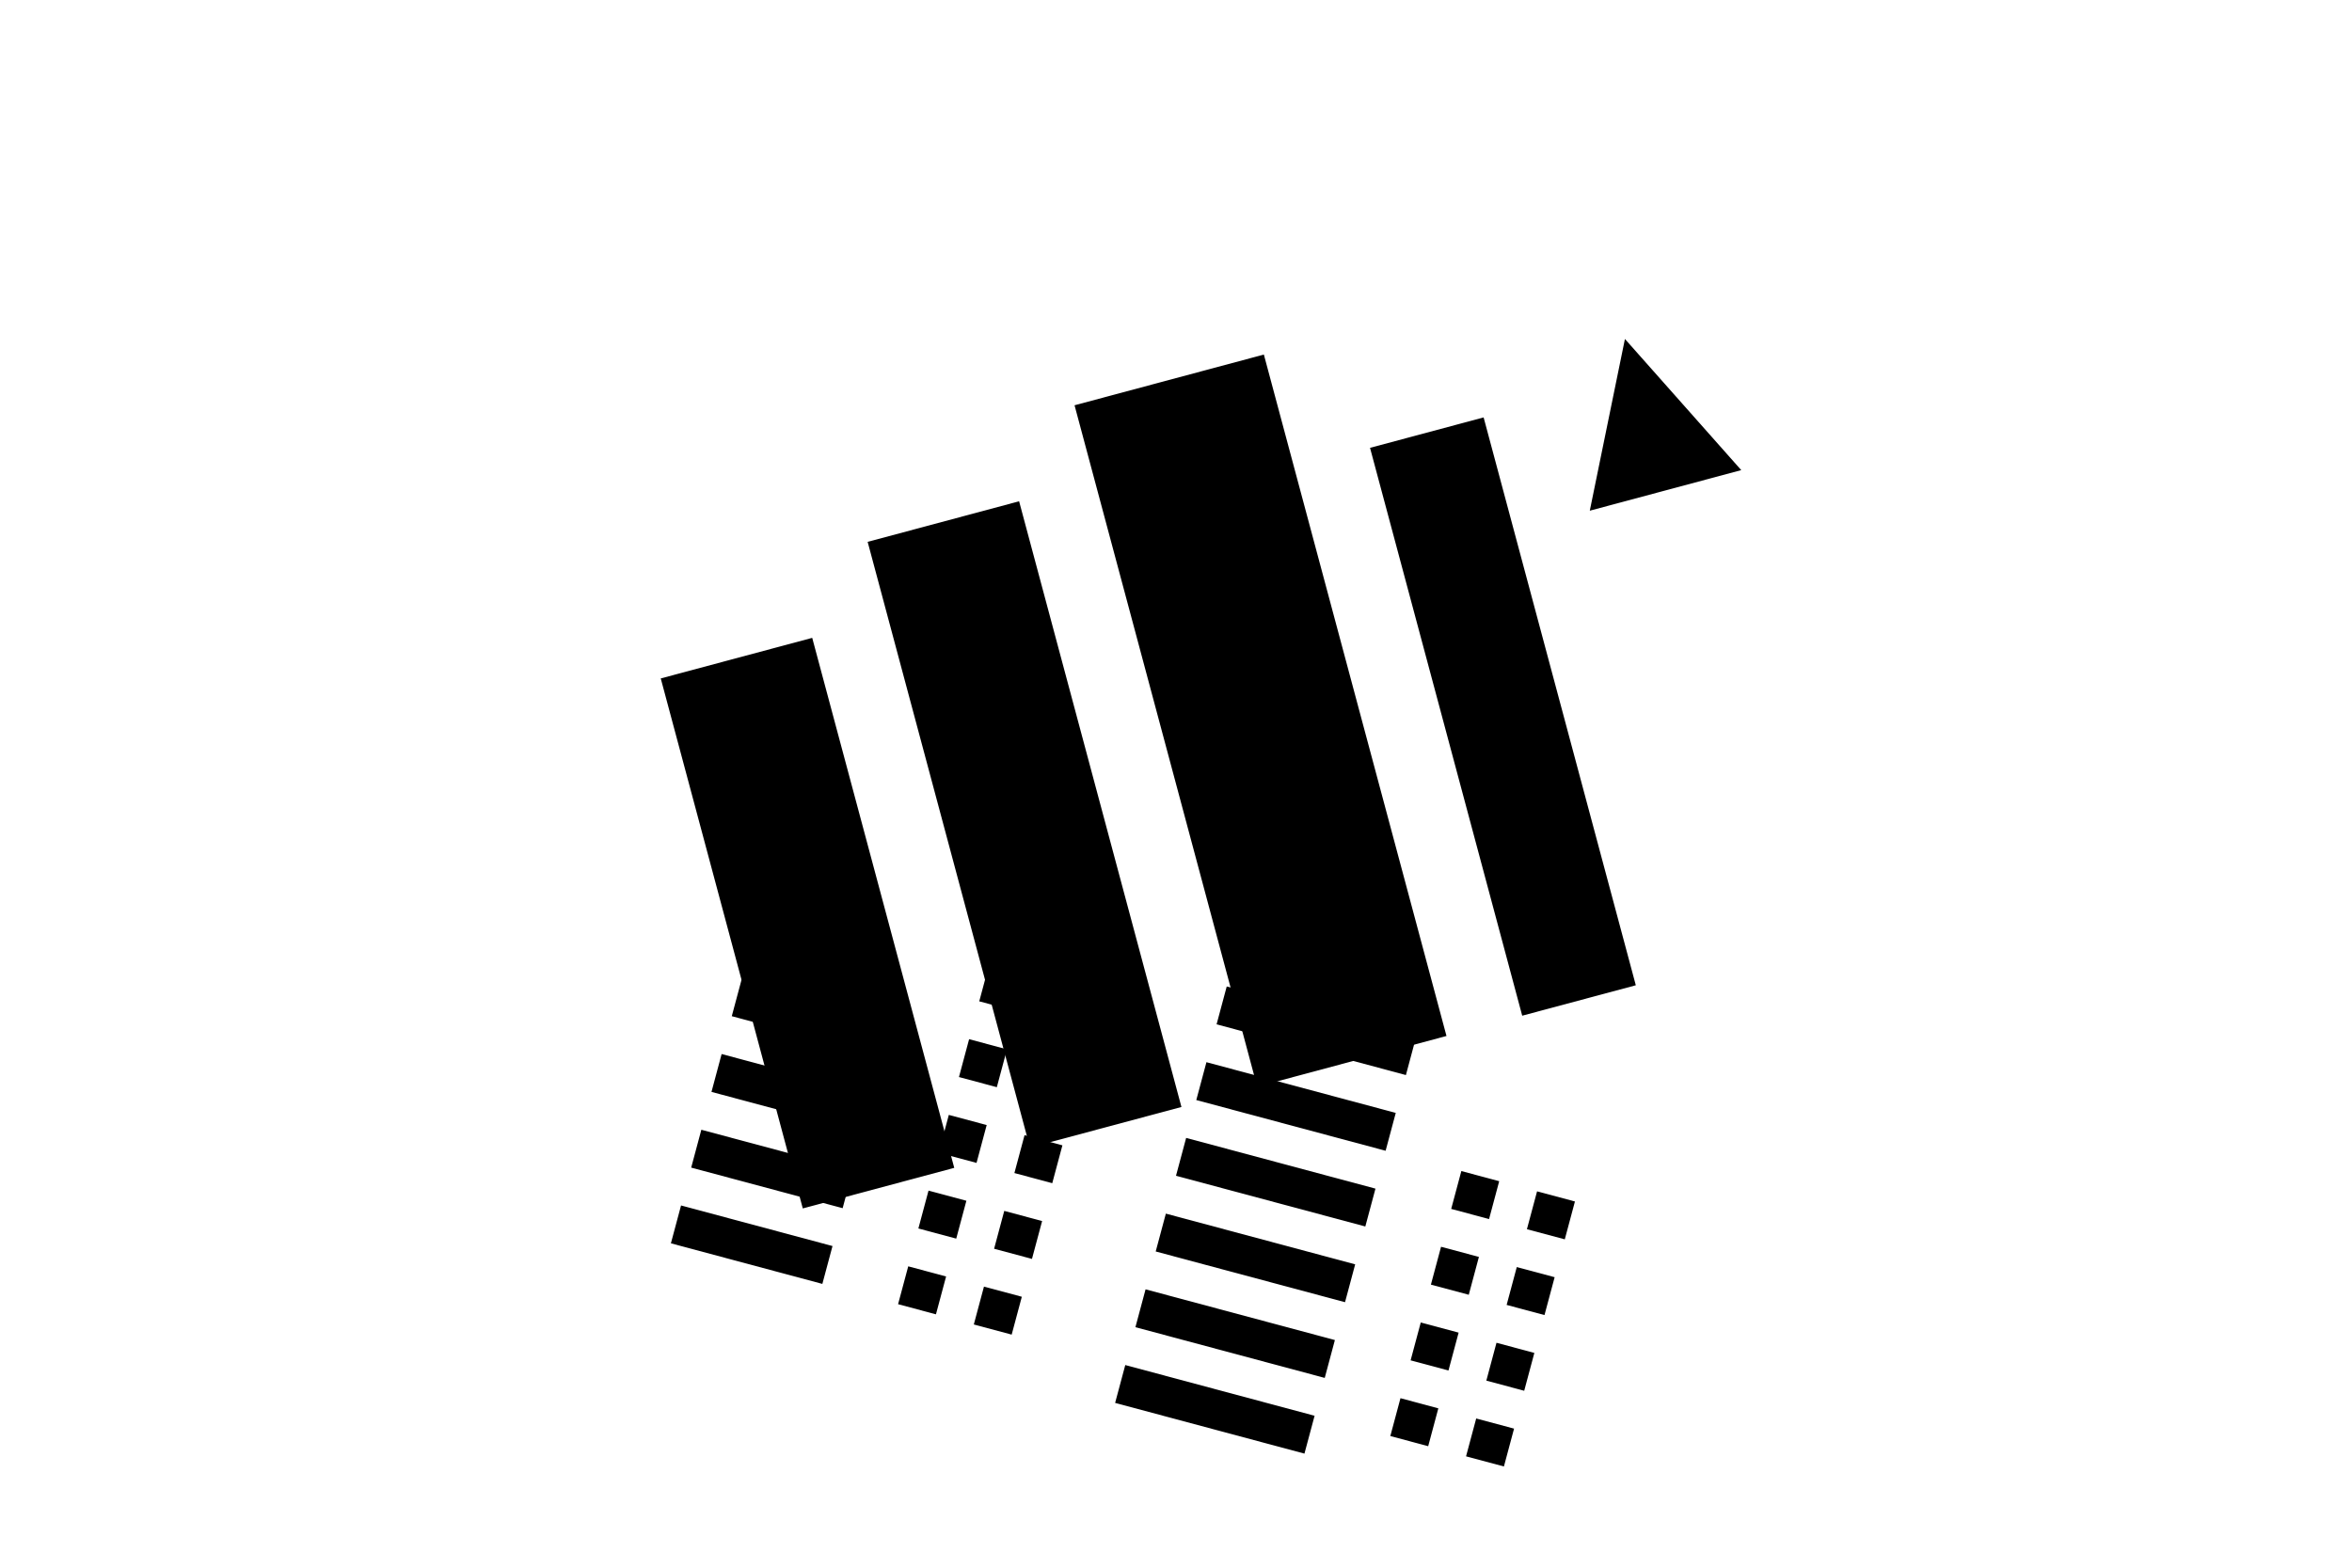 
<svg xmlns="http://www.w3.org/2000/svg" viewBox="0 0 300 200">
  <defs>
    <linearGradient id="physicalCityGradient" x1="0%" y1="0%" x2="100%" y2="100%">
      <stop offset="0%" stopColor="#2B50AA"/>
      <stop offset="100%" stopColor="#4B7BE5"/>
    </linearGradient>
    <linearGradient id="digitalCityGradient" x1="0%" y1="0%" x2="100%" y2="100%">
      <stop offset="0%" stopColor="#34D399"/>
      <stop offset="100%" stopColor="#6EE7B7"/>
    </linearGradient>
    <filter id="glow" x="-20%" y="-20%" width="140%" height="140%">
      <feGaussianBlur stdDeviation="2" result="blur"/>
      <feComposite in="SourceGraphic" in2="blur" operator="over"/>
    </filter>
  </defs>
  <g transform="translate(50, 40)">
    <g transform="rotate(-15, 100, 60)" filter="url(#glow)">
      <rect x="40" y="30" width="20" height="70" fill="url(#physicalCityGradient)"/>
      <rect x="70" y="20" width="20" height="80" fill="url(#physicalCityGradient)"/>
      <rect x="100" y="10" width="25" height="90" fill="url(#physicalCityGradient)"/>
      <rect x="135" y="25" width="15" height="75" fill="url(#physicalCityGradient)"/>
      <polygon points="160,40 180,40 170,20 160,40" fill="url(#physicalCityGradient)"/>
    </g>
    <g transform="rotate(15, 100, 110)" filter="url(#glow)">
      <g fill="url(#digitalCityGradient)">
        <rect x="40" y="100" width="20" height="5" />
        <rect x="40" y="110" width="20" height="5" />
        <rect x="40" y="120" width="20" height="5" />
        <rect x="40" y="130" width="20" height="5" />
        <rect x="70" y="90" width="5" height="5" />
        <rect x="80" y="90" width="5" height="5" />
        <rect x="70" y="100" width="5" height="5" />
        <rect x="80" y="100" width="5" height="5" />
        <rect x="70" y="110" width="5" height="5" />
        <rect x="80" y="110" width="5" height="5" />
        <rect x="70" y="120" width="5" height="5" />
        <rect x="80" y="120" width="5" height="5" />
        <rect x="70" y="130" width="5" height="5" />
        <rect x="80" y="130" width="5" height="5" />
        <rect x="100" y="85" width="25" height="5" />
        <rect x="100" y="95" width="25" height="5" />
        <rect x="100" y="105" width="25" height="5" />
        <rect x="100" y="115" width="25" height="5" />
        <rect x="100" y="125" width="25" height="5" />
        <rect x="100" y="135" width="25" height="5" />
        <rect x="135" y="100" width="5" height="5" />
        <rect x="145" y="100" width="5" height="5" />
        <rect x="135" y="110" width="5" height="5" />
        <rect x="145" y="110" width="5" height="5" />
        <rect x="135" y="120" width="5" height="5" />
        <rect x="145" y="120" width="5" height="5" />
        <rect x="135" y="130" width="5" height="5" />
        <rect x="145" y="130" width="5" height="5" />
      </g>
    </g>
  </g>
</svg>
